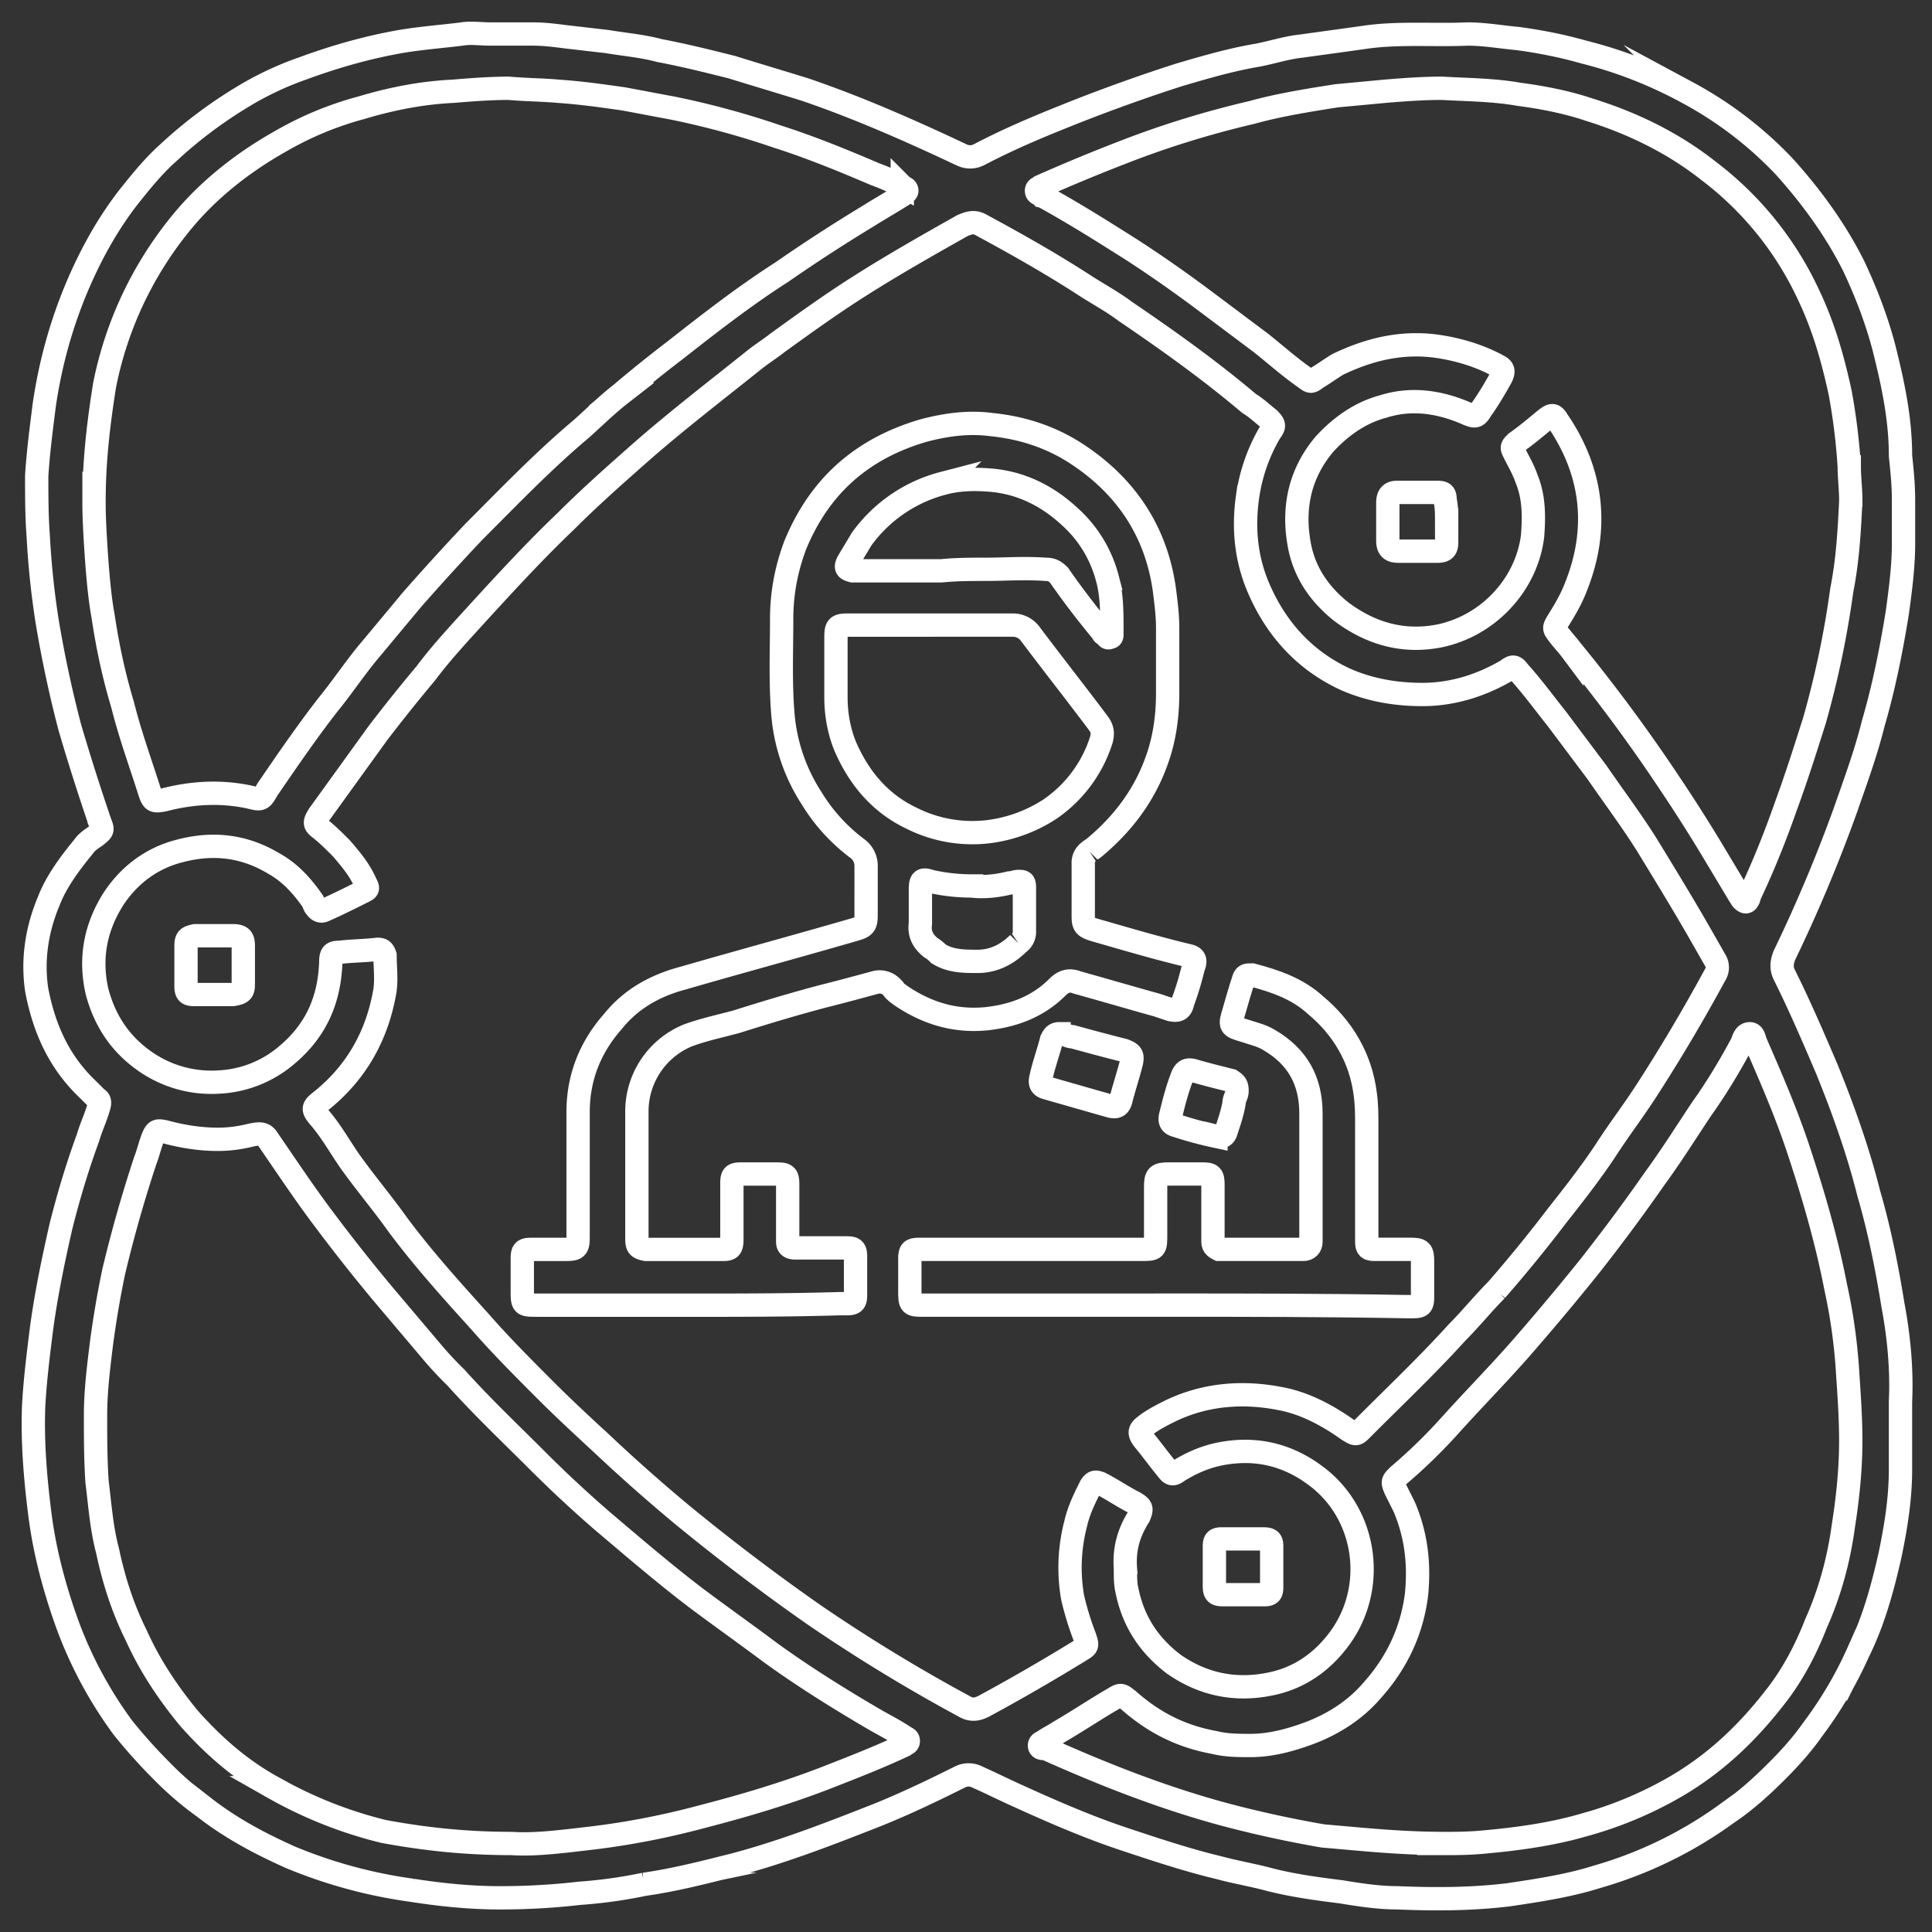 <svg xmlns="http://www.w3.org/2000/svg" width="58" height="58" fill="none" viewBox="0 0 58 58">
  <rect x="0" y="0" width="58" height="58" fill="#333333" stroke="none"/>
  <defs/>
  <path stroke="#fff" stroke-miterlimit="10" stroke-width=".7" d="M43.384 55.343c.271 0 .724 0 1.177-.045.996-.09 1.992-.226 2.942-.498a11.597 11.597 0 002.898-1.222c1.131-.68 2.037-1.54 2.851-2.58.544-.68.951-1.45 1.268-2.264.407-.906.68-1.901.815-2.897.136-.86.226-1.72.226-2.58 0-.68-.045-1.313-.09-1.992a16.666 16.666 0 00-.362-2.626c-.272-1.404-.68-2.807-1.132-4.165-.362-1.086-.815-2.128-1.268-3.169-.045-.09-.045-.271-.18-.271-.137 0-.182.135-.227.271-.362.68-.77 1.358-1.222 1.992-.453.68-.906 1.403-1.404 2.083a56.135 56.135 0 01-1.946 2.625 76.8 76.8 0 01-1.811 2.173c-.77.905-1.584 1.72-2.4 2.626a15.909 15.909 0 01-1.538 1.493c-.182.182-.182.182-.091.408l.271.543c.363.86.453 1.72.363 2.626-.136 1.086-.589 2.037-1.313 2.852-.498.588-1.132.996-1.81 1.267-.59.227-1.223.408-1.857.408-.362 0-.724 0-1.086-.09-.996-.182-1.811-.59-2.58-1.268-.227-.181-.227-.181-.453-.046-.544.317-1.087.68-1.63.996-.136.09-.317.181-.453.272-.045.045-.136.045-.136.136 0 .09.09.09.136.09h.045c1.72.77 3.44 1.449 5.252 1.947.996.271 2.037.498 3.078.679 1.087.09 2.264.226 3.667.226zm-28.022 0c.634.045 1.403-.045 2.173-.136 1.222-.135 2.4-.362 3.576-.679 1.223-.316 2.445-.679 3.622-1.131.815-.317 1.63-.634 2.4-.996.044-.046.135-.046.135-.136 0-.09-.09-.09-.136-.136-.272-.181-.543-.317-.86-.498-1.086-.634-2.173-1.313-3.169-2.037-.724-.543-1.494-1.086-2.218-1.63-.95-.724-1.901-1.539-2.807-2.308a36.813 36.813 0 01-1.946-1.811c-.815-.815-1.675-1.63-2.445-2.49a10.604 10.604 0 01-.679-.724l-1.494-1.766a54.496 54.496 0 01-1.992-2.535c-.498-.679-.95-1.358-1.448-2.082-.136-.227-.227-.227-.498-.181-.362.09-.68.136-1.041.136-.544 0-1.087-.091-1.585-.227-.226-.045-.271-.045-.362.181-.09.227-.136.453-.226.68a40.653 40.653 0 00-.951 3.35 29.732 29.732 0 00-.362 2.127c-.09.724-.181 1.449-.181 2.173 0 .679 0 1.313.045 1.992.09.724.136 1.403.317 2.082.181.86.453 1.72.86 2.535.408.906.95 1.72 1.585 2.49.724.815 1.539 1.539 2.535 2.082a12.913 12.913 0 003.304 1.313c1.223.226 2.445.362 3.848.362zm-12.54-40.29c0 .59.046 1.268.091 1.902.045.543.09 1.041.181 1.54.136.904.317 1.765.589 2.67.226.905.543 1.765.815 2.626.09.271.135.271.407.226.86-.226 1.72-.272 2.58-.09.362.09.362.09.544-.227.588-.86 1.177-1.72 1.81-2.535.408-.498.77-1.041 1.177-1.54l1.358-1.629a75.6 75.6 0 011.856-2.037c1.042-1.041 2.083-2.128 3.215-3.078.407-.363.77-.725 1.177-1.042a41.382 41.382 0 011.63-1.312c1.04-.815 2.082-1.63 3.213-2.354a50.376 50.376 0 012.58-1.675c.363-.227.68-.408 1.042-.634.045-.045.136-.09.136-.136 0-.09-.09-.09-.136-.136a6.415 6.415 0 00-.815-.362c-.95-.407-1.947-.815-2.942-1.132a25.174 25.174 0 00-3.17-.86c-.497-.09-.95-.18-1.448-.271-.634-.09-1.267-.181-1.947-.227-.498-.045-.995-.045-1.493-.09-.544 0-1.132.045-1.675.09-.951.046-1.856.227-2.762.498a9.977 9.977 0 00-2.4.996c-1.13.634-2.172 1.449-2.987 2.445a11.098 11.098 0 00-2.309 4.889c-.18 1.132-.316 2.263-.316 3.486zm52.74 0c0-.362-.046-.724-.046-1.04a18.529 18.529 0 00-.272-2.219c-.226-1.041-.498-1.992-.95-2.942a9.88 9.88 0 00-2.988-3.712c-1.087-.86-2.309-1.449-3.622-1.856-.679-.227-1.403-.363-2.082-.453-.77-.136-1.54-.136-2.309-.181-.588 0-1.177.045-1.72.09l-1.449.136c-.86.136-1.72.272-2.535.498-1.358.317-2.67.724-3.938 1.222a53.87 53.87 0 00-2.4.996c-.045.046-.135.046-.135.136 0 .09.09.09.136.136.045 0 .045.045.09.045.906.498 1.766 1.041 2.626 1.585.77.498 1.539 1.04 2.263 1.584l1.63 1.222c.453.362.86.725 1.313 1.041.18.136.18.136.362 0 .226-.135.407-.271.634-.407.95-.453 1.901-.679 2.942-.543.634.09 1.268.271 1.856.588.181.09.181.181.09.363-.18.316-.361.633-.588.95-.136.226-.18.226-.407.136-.815-.362-1.675-.498-2.535-.226-.68.18-1.268.588-1.766 1.131-.724.86-.95 1.856-.77 2.943.137.86.59 1.539 1.268 2.082.906.68 1.901.95 2.988.725 1.449-.317 2.58-1.54 2.761-2.988.046-.589.046-1.177-.18-1.72-.091-.272-.227-.498-.363-.77-.09-.181-.09-.181.045-.317.317-.226.589-.453.86-.679.227-.181.272-.181.408.045 1.041 1.54 1.222 3.214.543 4.935-.136.362-.317.679-.543 1.04-.136.227-.136.227 0 .408.136.181.272.317.407.498a50.208 50.208 0 012.943 3.984 48.8 48.8 0 011.268 1.992l.814 1.358c.046.045.046.09.09.136.091.09.137.09.182 0 0-.046.045-.09.045-.136.408-.86.77-1.766 1.087-2.671.316-.86.588-1.72.86-2.58a28.32 28.32 0 00.815-3.893c.18-.906.226-1.766.271-2.671zM33.786 47.105c0 .227 0 .453.045.634.181.905.634 1.63 1.403 2.218.906.634 1.902.815 2.943.589.86-.181 1.539-.68 2.037-1.358 1.132-1.54.815-3.758-.724-4.89-.906-.678-1.902-.86-2.943-.633-.407.09-.815.271-1.177.498-.18.136-.226.09-.362-.09-.226-.272-.453-.59-.68-.86-.135-.182-.135-.273.046-.408.227-.181.498-.317.77-.453 1.041-.498 2.173-.588 3.304-.362.725.136 1.404.498 2.038.95.226.136.226.136.407-.045l.136-.136c.905-.905 1.856-1.81 2.716-2.761.407-.407.77-.86 1.177-1.268a42.942 42.942 0 001.81-2.218c.499-.634.997-1.267 1.45-1.946.407-.634.86-1.223 1.267-1.856a52.805 52.805 0 002.037-3.44.411.411 0 000-.454l-.543-.95c-.498-.86-.996-1.675-1.494-2.49-.453-.724-.996-1.449-1.494-2.173l-1.222-1.63c-.362-.452-.725-.95-1.132-1.403-.136-.181-.181-.181-.362-.045-.77.452-1.63.724-2.535.724-.815 0-1.585-.136-2.309-.453-1.177-.543-2.037-1.448-2.58-2.67-.408-.906-.498-1.857-.363-2.807a5.27 5.27 0 01.68-1.947c.135-.18.135-.226-.046-.407-.18-.136-.362-.317-.588-.453-1.177-.996-2.445-1.901-3.712-2.761-.362-.272-.77-.498-1.132-.725-1.041-.679-2.082-1.267-3.169-1.856-.226-.135-.362-.09-.588 0-1.042.589-2.083 1.177-3.079 1.811-.86.543-1.675 1.132-2.49 1.72-.226.181-.452.317-.678.498-1.132.906-2.31 1.811-3.396 2.762-.77.679-1.539 1.358-2.263 2.082-.996.95-1.947 1.992-2.897 3.033-.453.498-.906.996-1.313 1.54a50.675 50.675 0 00-1.449 1.81L9.568 24.47c-.136.226-.136.271.045.407.226.181.407.362.634.588.271.317.543.634.724 1.042.09.18.09.18-.09.271-.363.181-.725.363-1.132.544-.09.045-.181.045-.272-.091-.045-.045-.045-.09-.09-.181-.317-.453-.68-.86-1.177-1.132-.906-.543-1.856-.634-2.852-.362-.86.226-1.54.77-1.992 1.494-.498.815-.68 1.72-.453 2.716.226.86.68 1.54 1.358 2.037a3.48 3.48 0 002.309.68 3.382 3.382 0 002.037-.816c.86-.724 1.268-1.63 1.313-2.761 0-.272.045-.317.271-.317.363-.045.77-.045 1.132-.09.136 0 .181.045.226.18 0 .363.046.68 0 1.042-.226 1.358-.86 2.49-1.946 3.35-.226.18-.226.226-.045.452.362.408.633.906.95 1.358.453.634.951 1.223 1.404 1.857.77 1.04 1.63 1.991 2.49 2.942.633.724 1.312 1.403 1.991 2.083.544.543 1.132 1.086 1.72 1.63a51.39 51.39 0 002.355 2.081 64.237 64.237 0 003.938 2.988 50.248 50.248 0 004.527 2.762c.226.136.407.09.588 0a60.327 60.327 0 002.898-1.675c.226-.136.226-.136.135-.408a8.931 8.931 0 01-.362-1.177 5.22 5.22 0 01.09-2.218c.091-.407.272-.77.453-1.132.091-.135.136-.135.272-.09.362.181.68.407 1.041.588.227.136.227.181.136.408-.317.498-.453.996-.407 1.584zm23.359-32.096v1.313c0 .68-.09 1.358-.181 2.037-.182 1.132-.408 2.264-.725 3.35-.226.906-.543 1.766-.86 2.671a45.337 45.337 0 01-1.81 4.3c-.091.227-.091.408 0 .59.452.905.86 1.855 1.267 2.806.498 1.222.95 2.49 1.267 3.757.317 1.087.544 2.218.725 3.35.18.95.271 1.947.226 2.897v2.038c0 .86-.136 1.72-.317 2.58-.226.996-.498 1.992-.95 2.897a11.88 11.88 0 01-1.358 2.309c-.317.453-.68.86-1.087 1.267-.453.453-.95.906-1.494 1.268a12.46 12.46 0 01-3.893 1.901c-.86.272-1.766.408-2.67.543-1.133.136-2.22.136-3.35.09-.544 0-1.133-.09-1.676-.18-.724-.09-1.403-.181-2.127-.362-.498-.136-1.042-.227-1.54-.362-.95-.227-1.9-.544-2.852-.86-1.086-.363-2.127-.815-3.123-1.268-.408-.181-.86-.407-1.268-.589a.577.577 0 00-.543 0c-.905.453-1.856.906-2.807 1.268-1.267.498-2.58.996-3.938 1.358-.905.226-1.765.453-2.716.589a14.38 14.38 0 01-1.947.271c-.77.09-1.584.136-2.399.136-.86 0-1.765-.09-2.626-.226a14.669 14.669 0 01-3.666-.996c-.906-.408-1.766-.86-2.58-1.494A9.481 9.481 0 014.86 53.17c-.408-.407-.815-.86-1.177-1.313a12.48 12.48 0 01-1.72-3.259c-.363-1.041-.634-2.082-.77-3.169-.136-1.086-.226-2.173-.181-3.26.045-.769.136-1.493.226-2.217.136-1.041.362-2.128.589-3.124.226-.905.498-1.81.814-2.67.091-.318.227-.59.317-.906.046-.136.046-.227-.045-.272l-.272-.271c-.86-.815-1.312-1.811-1.539-2.988-.135-.906 0-1.81.362-2.671.227-.589.634-1.132 1.042-1.63.09-.136.226-.226.362-.317.226-.18.226-.18.136-.407a69.173 69.173 0 01-.906-2.852 35.734 35.734 0 01-.679-3.169c-.136-.86-.226-1.72-.271-2.58-.046-.589-.046-1.222-.046-1.811.046-.724.136-1.403.227-2.128.18-1.222.498-2.399.996-3.576.407-.95.905-1.856 1.539-2.67.362-.453.724-.906 1.177-1.314a13.574 13.574 0 012.218-1.675 9.453 9.453 0 011.81-.86c.86-.317 1.766-.588 2.717-.77.679-.135 1.358-.18 2.082-.27.272-.046.543 0 .86 0h1.268c.362 0 .679.044 1.041.09.408.045.77.09 1.177.135.543.091 1.087.136 1.585.272.724.136 1.448.317 2.172.498.725.226 1.494.453 2.219.68 1.584.542 3.123 1.221 4.662 1.946.181.09.363.09.544 0 .86-.453 1.72-.815 2.625-1.177a50.965 50.965 0 013.395-1.223c.77-.226 1.54-.452 2.354-.588.453-.09.86-.226 1.313-.272.634-.09 1.313-.18 1.947-.271.996-.136 2.037-.046 3.033-.09.498 0 .996.09 1.494.135.679.09 1.358.226 1.992.407 1.086.272 2.127.68 3.123 1.223a11.477 11.477 0 012.897 2.218c.815.905 1.54 1.901 2.083 2.988.362.77.679 1.584.905 2.444.272 1.087.498 2.128.498 3.26.045.407.09.86.09 1.312z"/>
  <path stroke="#fff" stroke-miterlimit="10" stroke-width=".7" d="M30.754 27.367v-.724c0-.181-.045-.181-.18-.181-.091 0-.182.045-.272.045-.363.09-.77.136-1.132.09a5.62 5.62 0 01-1.222-.135c-.272-.091-.317-.046-.317.271v.996c-.046.317.09.543.317.724.09.046.18.136.226.181.362.227.77.227 1.177.227.498 0 .905-.227 1.222-.543a.412.412 0 00.181-.363v-.588zm-1.177-10.276c.589 0 1.177-.045 1.811 0 .181 0 .272.045.407.18.408.59.86 1.178 1.313 1.721 0 .045.046.045.09.09.046.046.046.091.137.046.045 0 .045-.045.045-.09v-.136c0-.544 0-1.042-.136-1.54a3.768 3.768 0 00-1.132-1.856c-.633-.588-1.403-.995-2.308-1.086-.498-.045-.996-.045-1.494.09a4.37 4.37 0 00-2.445 1.676l-.407.678c-.09.182-.045.227.136.272H28.265c.452-.045.905-.045 1.312-.045zm-1.584 1.675h-2.535c-.317 0-.362.045-.362.362v1.81c0 .499.09.997.271 1.45.408.95 1.041 1.72 1.992 2.172a4.057 4.057 0 002.309.408 4.37 4.37 0 001.856-.68 3.967 3.967 0 001.54-2.082c.044-.18.044-.317-.092-.498-.678-.905-1.358-1.765-2.037-2.67a.645.645 0 00-.543-.272h-2.4zm-7.334 20.416h-4.527c-.452 0-.452 0-.452-.453v-.95c0-.227.045-.272.271-.272h1.041c.317 0 .363-.045.363-.362v-3.757c0-1.041.362-1.947 1.04-2.716.544-.68 1.268-1.087 2.128-1.313 1.72-.498 3.396-.95 5.116-1.449.317-.09.362-.136.362-.453V26.01a.645.645 0 00-.271-.543 5.359 5.359 0 01-1.359-1.494 5.478 5.478 0 01-.86-2.445c-.09-.996-.045-1.946-.045-2.942 0-.77.136-1.494.407-2.219.725-1.765 1.992-2.897 3.848-3.44.68-.181 1.358-.271 2.037-.181.906.09 1.766.362 2.536.86 1.539.996 2.444 2.4 2.67 4.165.046.362.09.724.09 1.086v1.947c0 .679-.09 1.358-.316 1.992-.362 1.041-.996 1.901-1.856 2.625-.045.046-.136.09-.181.136a.412.412 0 00-.181.362v1.585c0 .271.045.317.317.407.95.272 1.856.543 2.806.77.227.045.272.136.181.362-.09.362-.18.679-.316 1.041-.046.227-.136.272-.363.227l-.407-.136c-.815-.227-1.584-.453-2.4-.68-.226-.09-.407-.045-.588.136-.588.589-1.313.86-2.127.951-.906.09-1.72-.136-2.49-.634-.136-.09-.272-.18-.362-.317a.51.51 0 00-.498-.135c-.498.135-.996.271-1.54.407-.86.226-1.765.498-2.625.77-.498.135-.95.226-1.449.407a2.467 2.467 0 00-1.539 2.264v3.847c0 .227.045.272.272.317H21.7c.227 0 .272-.045.272-.317v-.814-.86c0-.227.045-.272.272-.272h1.086c.272 0 .317.045.317.317v1.72c0 .136.09.181.226.181h1.54c.226 0 .271.045.271.272v1.131c0 .227-.045.272-.271.272h-.227c-1.494.045-2.988.045-4.527.045z"/>
  <path stroke="#fff" stroke-miterlimit="10" stroke-width=".7" d="M35.01 39.182h-7.243c-.453 0-.453 0-.453-.453v-.95c0-.227.046-.272.272-.272h6.655c.452 0 .452 0 .452-.453v-1.403c0-.362.046-.407.408-.407h.996c.271 0 .317.045.317.316v1.721c0 .136.09.18.18.226h2.535c.137 0 .227-.09.227-.226v-.227-3.621c0-.996-.407-1.72-1.267-2.218-.227-.136-.453-.181-.725-.272-.453-.136-.453-.136-.317-.588.09-.317.181-.634.272-.906.045-.18.09-.18.272-.18.679.18 1.358.407 1.9.905.816.678 1.359 1.584 1.495 2.67.045.317.045.634.045.906V37.28c0 .18.045.226.226.226h1.087c.317 0 .362.045.362.362v1.087c0 .226-.045.271-.272.271h-.226c-2.4-.045-4.798-.045-7.198-.045z"/>
  <path stroke="#fff" stroke-miterlimit="10" stroke-width=".7" d="M31.794 31.034c.181 0 .271.09.407.09.498.136.996.272 1.54.408.226.09.271.136.226.362-.09.362-.227.77-.317 1.132-.045.18-.136.226-.317.18-.634-.18-1.267-.362-1.901-.543-.181-.045-.227-.135-.181-.316.09-.408.226-.77.317-1.132.045-.09.09-.181.226-.181zM6.444 29.857h-.588c-.227 0-.272-.046-.272-.272v-1.177c0-.226.045-.271.272-.317h1.131c.272 0 .317.09.317.317v1.132c0 .226-.045.271-.317.317h-.543zM37.137 32.754c0 .136-.09.226-.09.362-.046.272-.136.543-.227.815-.045.181-.136.226-.317.181a11.33 11.33 0 01-1.177-.317c-.18-.045-.226-.136-.18-.317.09-.362.18-.724.316-1.086.09-.272.181-.317.453-.227.317.091.679.181 1.041.272.136.09.181.136.181.317zM37.317 46.199h.589c.226 0 .271.045.271.226v1.222c0 .181-.045.227-.226.227h-1.222c-.227 0-.272-.046-.272-.272v-1.177c0-.181.045-.226.226-.226h.634zM43.43 15.642v.634c0 .18-.046.271-.272.271H41.98c-.226 0-.317-.09-.317-.316v-1.132c0-.226.09-.317.272-.317h1.222c.181 0 .226.045.226.226.046.227.046.408.046.634z"/>
</svg>
